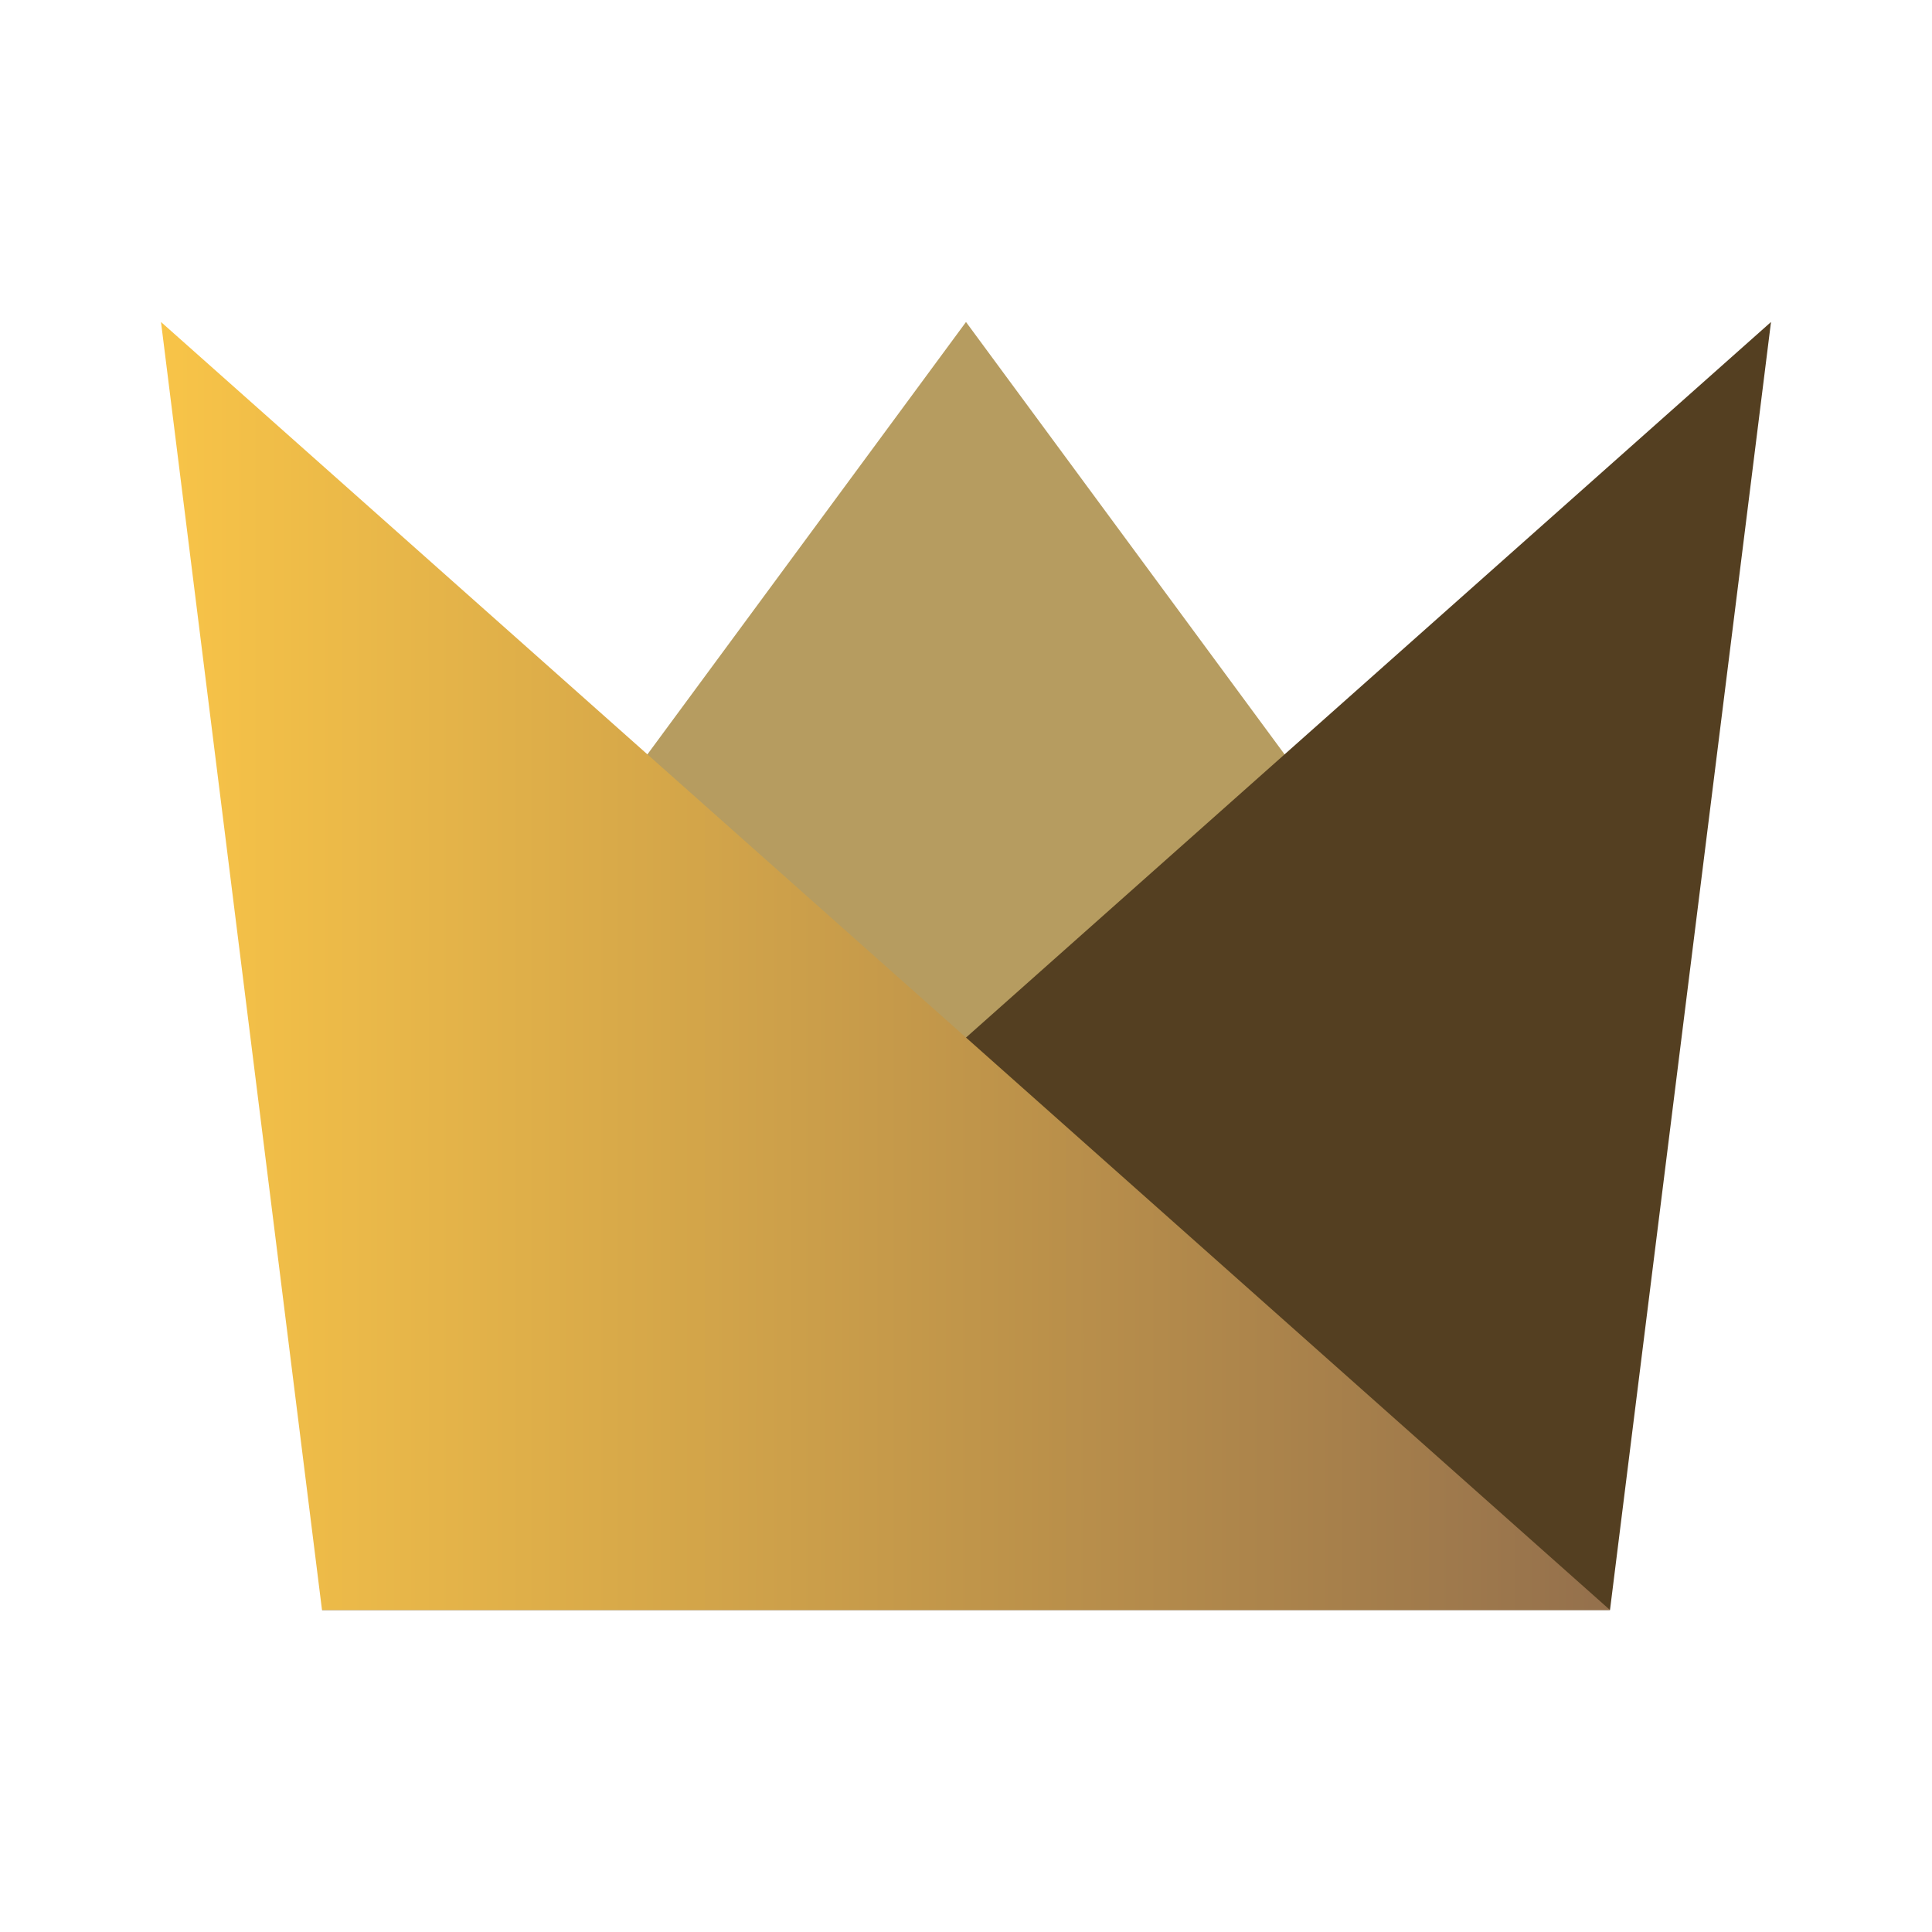 <svg width="18" height="18" viewBox="0 0 18 18" fill="none" xmlns="http://www.w3.org/2000/svg">
<path d="M9 3L3.75 10.125H14.25L9 3Z" fill="#B69C60"/>
<path d="M15 15L16.5 3L3 15H15Z" fill="#543F21"/>
<path d="M15 15L1.5 3L3 15H15Z" fill="url(#paint0_linear)"/>
<defs>
<linearGradient id="paint0_linear" x1="1.5" y1="9" x2="15" y2="9" gradientUnits="userSpaceOnUse">
<stop stop-color="#F8C448"/>
<stop offset="1" stop-color="#94704C"/>
</linearGradient>
</defs>
</svg>

